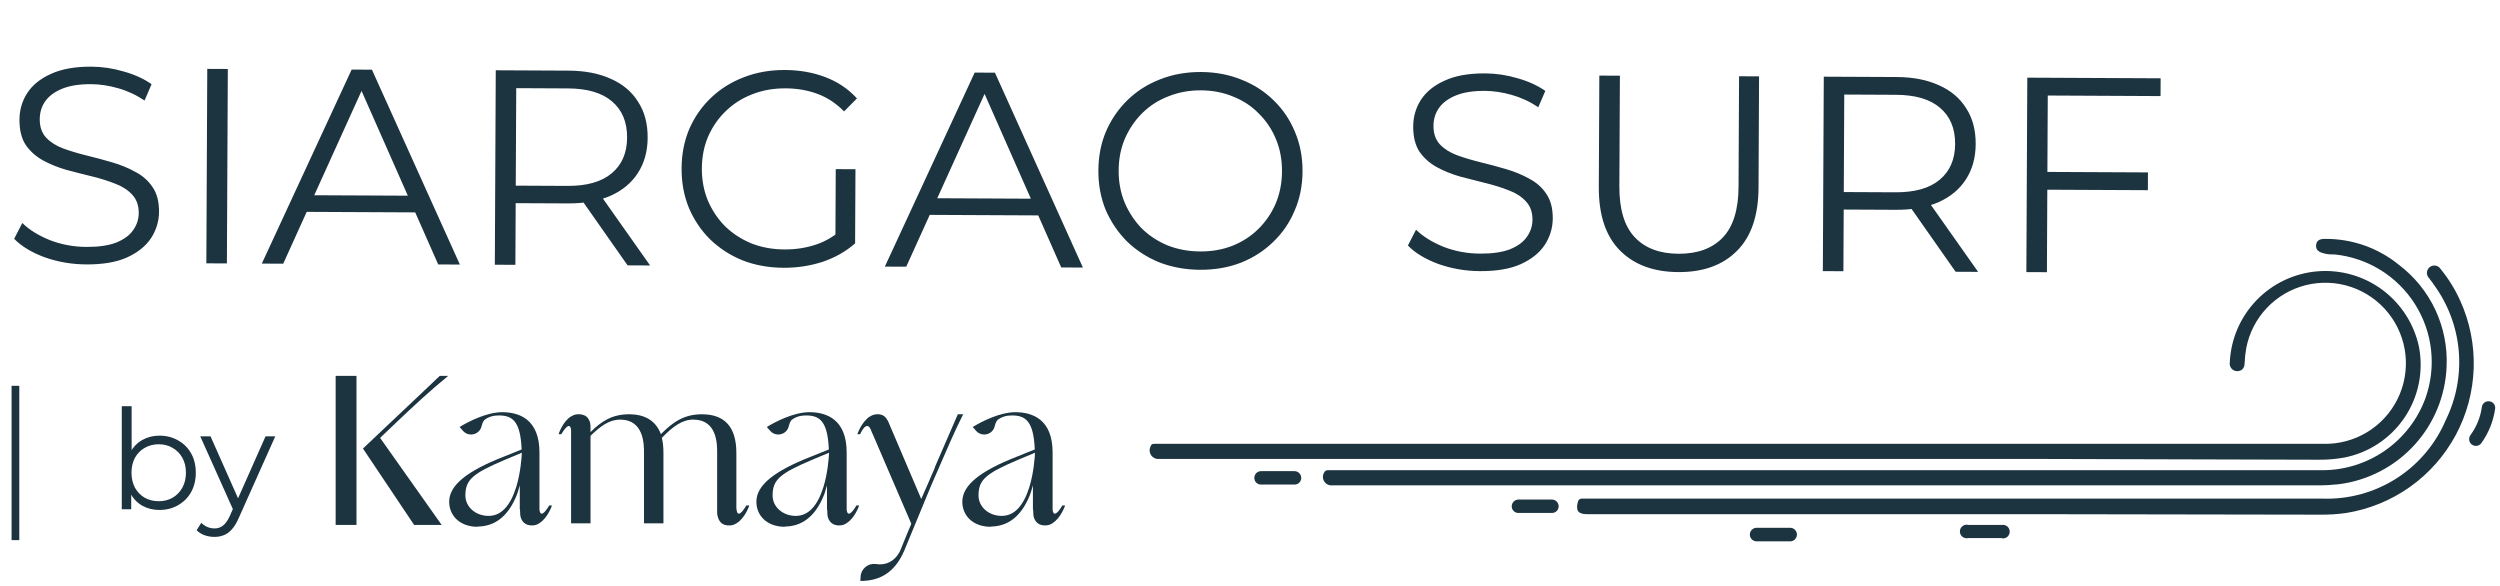 <svg width="162" height="38" viewBox="0 0 162 38" fill="none" xmlns="http://www.w3.org/2000/svg">
<path d="M5.59 17.134C4.654 17.13 3.755 16.976 2.892 16.671C2.042 16.355 1.384 15.956 0.918 15.474L1.445 14.45C1.887 14.885 2.479 15.253 3.222 15.557C3.976 15.849 4.768 15.996 5.596 16C6.388 16.004 7.03 15.911 7.523 15.722C8.028 15.52 8.395 15.252 8.625 14.917C8.866 14.582 8.988 14.211 8.99 13.803C8.993 13.311 8.85 12.914 8.564 12.613C8.289 12.311 7.925 12.076 7.469 11.905C7.014 11.723 6.511 11.565 5.96 11.43C5.408 11.296 4.857 11.155 4.306 11.008C3.754 10.85 3.245 10.643 2.779 10.389C2.324 10.135 1.953 9.803 1.667 9.393C1.393 8.972 1.258 8.425 1.261 7.753C1.264 7.129 1.429 6.56 1.755 6.046C2.094 5.519 2.606 5.102 3.292 4.793C3.977 4.473 4.854 4.315 5.922 4.32C6.63 4.323 7.331 4.429 8.026 4.636C8.721 4.831 9.32 5.104 9.822 5.455L9.367 6.514C8.829 6.152 8.254 5.885 7.643 5.714C7.044 5.543 6.462 5.456 5.898 5.454C5.142 5.45 4.518 5.549 4.025 5.751C3.532 5.952 3.165 6.227 2.923 6.573C2.693 6.908 2.578 7.292 2.575 7.724C2.573 8.216 2.709 8.612 2.984 8.914C3.27 9.215 3.641 9.451 4.096 9.621C4.563 9.791 5.073 9.944 5.624 10.079C6.175 10.213 6.721 10.36 7.26 10.518C7.811 10.677 8.314 10.883 8.769 11.138C9.236 11.38 9.606 11.706 9.88 12.115C10.166 12.524 10.308 13.059 10.305 13.719C10.302 14.331 10.131 14.9 9.792 15.427C9.454 15.941 8.936 16.358 8.238 16.679C7.553 16.988 6.67 17.14 5.59 17.134ZM13.371 17.064L13.431 4.464L14.763 4.47L14.703 17.07L13.371 17.064ZM16.966 17.081L22.787 4.509L24.101 4.515L29.8 17.143L28.396 17.136L23.161 5.285L23.701 5.288L18.352 17.088L16.966 17.081ZM19.251 13.726L19.652 12.648L26.978 12.683L27.369 13.765L19.251 13.726ZM32.065 17.154L32.125 4.554L36.841 4.577C37.909 4.582 38.826 4.76 39.593 5.112C40.359 5.452 40.945 5.947 41.349 6.597C41.766 7.235 41.973 8.01 41.968 8.922C41.964 9.81 41.75 10.576 41.327 11.223C40.916 11.857 40.326 12.346 39.556 12.69C38.786 13.022 37.868 13.186 36.8 13.181L32.822 13.162L33.419 12.552L33.397 17.16L32.065 17.154ZM40.668 17.195L37.45 12.608L38.891 12.615L42.126 17.202L40.668 17.195ZM33.418 12.66L32.827 12.027L36.769 12.046C38.029 12.053 38.984 11.781 39.635 11.232C40.298 10.684 40.632 9.911 40.636 8.915C40.641 7.907 40.315 7.126 39.658 6.57C39.012 6.015 38.06 5.735 36.8 5.729L32.858 5.71L33.455 5.082L33.418 12.66ZM50.778 17.352C49.818 17.347 48.93 17.187 48.116 16.871C47.313 16.543 46.614 16.09 46.016 15.511C45.431 14.932 44.972 14.252 44.64 13.47C44.32 12.689 44.162 11.836 44.167 10.912C44.171 9.988 44.337 9.137 44.665 8.359C45.005 7.58 45.476 6.904 46.079 6.331C46.681 5.758 47.386 5.318 48.191 5.009C49.009 4.689 49.897 4.532 50.857 4.536C51.817 4.541 52.693 4.695 53.483 4.999C54.286 5.303 54.968 5.762 55.529 6.377L54.697 7.219C54.171 6.688 53.591 6.307 52.956 6.076C52.321 5.845 51.638 5.728 50.906 5.725C50.126 5.721 49.405 5.849 48.744 6.11C48.094 6.359 47.523 6.722 47.029 7.2C46.546 7.666 46.166 8.216 45.886 8.85C45.62 9.473 45.484 10.162 45.48 10.918C45.477 11.662 45.606 12.353 45.867 12.99C46.139 13.628 46.515 14.188 46.992 14.67C47.482 15.14 48.05 15.509 48.697 15.776C49.356 16.031 50.069 16.161 50.837 16.164C51.557 16.168 52.236 16.063 52.873 15.85C53.522 15.637 54.118 15.274 54.66 14.761L55.411 15.772C54.809 16.297 54.105 16.696 53.3 16.968C52.494 17.228 51.654 17.356 50.778 17.352ZM54.134 15.604L54.156 10.96L55.434 10.966L55.411 15.772L54.134 15.604ZM57.338 17.276L63.159 4.704L64.472 4.71L70.172 17.337L68.768 17.331L63.533 5.479L64.073 5.482L58.724 17.282L57.338 17.276ZM59.622 13.921L60.023 12.842L67.349 12.878L67.74 13.96L59.622 13.921ZM77.768 17.482C76.82 17.477 75.939 17.317 75.124 17.001C74.322 16.674 73.622 16.22 73.025 15.641C72.439 15.05 71.981 14.37 71.648 13.601C71.328 12.819 71.17 11.966 71.175 11.042C71.179 10.118 71.345 9.273 71.673 8.507C72.013 7.728 72.478 7.052 73.069 6.479C73.671 5.894 74.376 5.448 75.181 5.139C75.987 4.819 76.87 4.662 77.829 4.666C78.778 4.671 79.653 4.837 80.455 5.165C81.258 5.481 81.951 5.928 82.537 6.507C83.134 7.086 83.593 7.766 83.913 8.548C84.245 9.329 84.409 10.182 84.404 11.106C84.4 12.03 84.228 12.881 83.888 13.659C83.561 14.438 83.095 15.114 82.492 15.687C81.902 16.26 81.204 16.707 80.398 17.027C79.593 17.335 78.716 17.487 77.768 17.482ZM77.773 16.294C78.529 16.298 79.226 16.175 79.863 15.926C80.513 15.665 81.072 15.302 81.543 14.836C82.025 14.358 82.4 13.808 82.666 13.186C82.934 12.551 83.069 11.855 83.073 11.1C83.076 10.344 82.948 9.653 82.686 9.028C82.426 8.39 82.056 7.837 81.579 7.366C81.113 6.884 80.557 6.515 79.91 6.26C79.275 5.993 78.58 5.858 77.824 5.854C77.068 5.851 76.365 5.979 75.716 6.24C75.067 6.489 74.501 6.852 74.019 7.33C73.548 7.796 73.174 8.346 72.895 8.98C72.628 9.603 72.492 10.293 72.489 11.049C72.485 11.793 72.614 12.483 72.875 13.12C73.148 13.758 73.517 14.318 73.983 14.8C74.46 15.27 75.023 15.639 75.669 15.906C76.316 16.161 77.017 16.29 77.773 16.294ZM95.904 17.569C94.968 17.565 94.069 17.411 93.206 17.106C92.356 16.79 91.698 16.391 91.232 15.909L91.759 14.885C92.201 15.32 92.793 15.688 93.536 15.992C94.29 16.284 95.082 16.431 95.909 16.435C96.701 16.439 97.344 16.346 97.837 16.157C98.342 15.955 98.709 15.687 98.939 15.352C99.18 15.017 99.302 14.646 99.304 14.238C99.306 13.746 99.164 13.349 98.878 13.048C98.603 12.746 98.239 12.511 97.783 12.34C97.328 12.158 96.825 12 96.274 11.865C95.722 11.73 95.171 11.59 94.62 11.443C94.068 11.284 93.559 11.078 93.093 10.824C92.638 10.57 92.267 10.238 91.981 9.828C91.707 9.407 91.572 8.86 91.575 8.188C91.578 7.564 91.743 6.995 92.069 6.481C92.408 5.954 92.92 5.537 93.606 5.228C94.291 4.907 95.168 4.75 96.236 4.755C96.944 4.758 97.645 4.864 98.34 5.071C99.035 5.266 99.634 5.539 100.136 5.89L99.681 6.949C99.143 6.587 98.568 6.32 97.957 6.149C97.358 5.978 96.776 5.891 96.212 5.889C95.456 5.885 94.832 5.984 94.339 6.186C93.846 6.387 93.479 6.662 93.237 7.008C93.007 7.343 92.891 7.727 92.889 8.159C92.887 8.651 93.023 9.047 93.298 9.349C93.584 9.65 93.955 9.886 94.41 10.056C94.877 10.226 95.387 10.379 95.938 10.514C96.489 10.648 97.035 10.795 97.574 10.953C98.125 11.112 98.628 11.319 99.083 11.573C99.55 11.815 99.92 12.141 100.194 12.55C100.48 12.959 100.622 13.494 100.619 14.154C100.616 14.766 100.445 15.335 100.106 15.862C99.768 16.376 99.25 16.794 98.552 17.114C97.867 17.423 96.984 17.575 95.904 17.569ZM108.76 17.631C107.152 17.624 105.888 17.155 104.969 16.227C104.049 15.299 103.594 13.928 103.603 12.116L103.637 4.899L104.969 4.905L104.935 12.069C104.928 13.557 105.258 14.656 105.927 15.368C106.596 16.079 107.542 16.438 108.766 16.443C110.002 16.449 110.958 16.1 111.633 15.395C112.308 14.69 112.65 13.594 112.657 12.106L112.691 4.942L113.987 4.948L113.953 12.166C113.944 13.978 113.475 15.344 112.547 16.264C111.63 17.183 110.368 17.639 108.76 17.631ZM118.12 17.568L118.181 4.969L122.897 4.991C123.965 4.996 124.882 5.175 125.649 5.527C126.415 5.866 127.001 6.361 127.405 7.011C127.822 7.649 128.029 8.424 128.024 9.336C128.02 10.224 127.806 10.991 127.383 11.637C126.972 12.271 126.382 12.76 125.612 13.104C124.842 13.437 123.924 13.6 122.856 13.595L118.878 13.576L119.475 12.967L119.452 17.575L118.12 17.568ZM126.724 17.61L123.506 13.022L124.946 13.029L128.182 17.617L126.724 17.61ZM119.474 13.075L118.883 12.442L122.825 12.461C124.085 12.467 125.04 12.196 125.691 11.647C126.354 11.098 126.687 10.326 126.692 9.33C126.697 8.322 126.371 7.54 125.713 6.985C125.068 6.43 124.115 6.149 122.856 6.143L118.914 6.124L119.511 5.497L119.474 13.075ZM132.527 11.14L139.187 11.172L139.182 12.324L132.522 12.292L132.527 11.14ZM132.64 17.638L131.308 17.632L131.369 5.032L140.009 5.074L140.003 6.226L132.695 6.19L132.64 17.638Z" fill="#1C3340"/>
<path d="M10.33 33.045C9.916 33.045 9.544 32.952 9.214 32.766C8.884 32.574 8.623 32.298 8.431 31.938C8.239 31.578 8.143 31.143 8.143 30.633C8.143 30.117 8.239 29.682 8.431 29.328C8.629 28.968 8.893 28.695 9.223 28.509C9.553 28.323 9.922 28.23 10.33 28.23C10.78 28.23 11.182 28.332 11.536 28.536C11.896 28.734 12.178 29.013 12.382 29.373C12.586 29.733 12.688 30.153 12.688 30.633C12.688 31.107 12.586 31.527 12.382 31.893C12.178 32.253 11.896 32.535 11.536 32.739C11.182 32.943 10.78 33.045 10.33 33.045ZM7.891 33V26.322H8.53V29.67L8.44 30.624L8.503 31.578V33H7.891ZM10.285 32.478C10.621 32.478 10.921 32.403 11.185 32.253C11.449 32.097 11.659 31.881 11.815 31.605C11.971 31.323 12.049 30.999 12.049 30.633C12.049 30.261 11.971 29.937 11.815 29.661C11.659 29.385 11.449 29.172 11.185 29.022C10.921 28.866 10.621 28.788 10.285 28.788C9.949 28.788 9.646 28.866 9.376 29.022C9.112 29.172 8.902 29.385 8.746 29.661C8.596 29.937 8.521 30.261 8.521 30.633C8.521 30.999 8.596 31.323 8.746 31.605C8.902 31.881 9.112 32.097 9.376 32.253C9.646 32.403 9.949 32.478 10.285 32.478ZM13.895 34.791C13.673 34.791 13.46 34.755 13.256 34.683C13.058 34.611 12.887 34.503 12.743 34.359L13.04 33.882C13.16 33.996 13.289 34.083 13.427 34.143C13.571 34.209 13.73 34.242 13.904 34.242C14.114 34.242 14.294 34.182 14.444 34.062C14.6 33.948 14.747 33.744 14.885 33.45L15.191 32.757L15.263 32.658L17.207 28.275H17.837L15.47 33.567C15.338 33.873 15.191 34.116 15.029 34.296C14.873 34.476 14.702 34.602 14.516 34.674C14.33 34.752 14.123 34.791 13.895 34.791ZM15.155 33.135L12.977 28.275H13.643L15.569 32.613L15.155 33.135Z" fill="#1C3340"/>
<path d="M1 26V25L1 30L1 35" stroke="#1C3340" stroke-width="0.5"/>
<path d="M23.1 34.015H21.75V24.355H23.1V34.015ZM29.01 24.385C27.885 25.3 26.82 26.29 25.59 27.46L24.63 28.375L28.62 34.015H26.835L23.52 29.065L25.425 27.265C26.85 25.915 27.765 25.06 28.5 24.355H29.01V24.385ZM35.587 32.755H35.767C35.767 32.755 35.497 33.565 34.957 33.895C34.957 33.91 34.957 33.91 34.957 33.91H34.942C34.822 33.985 34.687 34.045 34.522 34.045C34.507 34.045 34.492 34.045 34.477 34.045C34.432 34.045 34.402 34.045 34.372 34.045C33.892 34 33.742 33.625 33.712 33.37C33.712 33.28 33.697 33.145 33.697 33.04C33.697 33.025 33.682 33.01 33.682 32.995C33.682 32.98 33.682 32.98 33.682 32.965C33.682 32.95 33.682 32.95 33.682 32.935V31.45C33.607 31.735 33.517 32.035 33.382 32.32C32.842 33.505 32.032 34.105 30.967 34.12C30.952 34.135 30.937 34.135 30.937 34.135C30.382 34.135 29.887 33.955 29.557 33.625C29.257 33.325 29.107 32.935 29.107 32.515C29.107 31.45 30.232 30.535 32.647 29.59L33.802 29.125C33.727 27.28 33.202 26.92 32.317 26.92C31.957 26.92 31.657 27.01 31.402 27.205C31.402 27.205 31.282 27.295 31.207 27.61C31.087 28.165 30.382 28.345 30.007 27.925L29.782 27.67C30.337 27.325 31.537 26.71 32.542 26.71C33.637 26.71 34.957 27.16 34.957 29.32V32.935C34.957 32.965 34.957 33.01 34.957 33.04C35.047 33.73 35.587 32.755 35.587 32.755ZM33.457 31.54C33.727 30.655 33.802 29.68 33.817 29.335L32.707 29.8C30.622 30.685 30.157 31.09 30.157 32.11C30.157 32.845 30.817 33.43 31.657 33.43C32.467 33.43 33.067 32.8 33.457 31.54ZM48.361 32.755H48.556C48.556 32.755 48.286 33.565 47.746 33.895C47.731 33.91 47.731 33.91 47.731 33.91C47.716 33.91 47.716 33.91 47.716 33.91C47.611 33.985 47.491 34.03 47.356 34.045C47.341 34.045 47.326 34.045 47.296 34.045C47.281 34.045 47.266 34.045 47.251 34.045C47.206 34.045 47.176 34.045 47.146 34.045C47.131 34.045 47.131 34.045 47.131 34.045C47.011 34.03 46.906 34 46.831 33.955C46.621 33.82 46.531 33.61 46.501 33.43C46.501 33.415 46.486 33.415 46.486 33.415C46.486 33.4 46.486 33.385 46.486 33.37C46.471 33.295 46.471 33.22 46.471 33.175V29.32C46.471 28.78 46.471 27.19 44.926 27.19C44.221 27.19 43.606 27.625 42.886 28.375C42.961 28.66 42.991 28.975 42.991 29.35V33.91H41.731V29.32C41.731 28.78 41.716 27.19 40.186 27.19C39.496 27.19 38.926 27.595 38.266 28.24V33.91H37.006V27.97C37.006 27.97 37.006 27.955 37.006 27.94C37.006 27.91 37.006 27.88 37.006 27.85C36.916 27.16 36.376 28.135 36.376 28.135H36.196C36.196 28.135 36.451 27.325 37.006 26.98C37.006 26.98 37.006 26.98 37.021 26.98C37.141 26.905 37.276 26.845 37.441 26.845C37.456 26.845 37.471 26.845 37.486 26.845C37.531 26.845 37.561 26.845 37.591 26.845C37.726 26.86 37.831 26.89 37.906 26.935H37.921C38.131 27.07 38.221 27.28 38.251 27.46V27.475C38.266 27.55 38.266 27.625 38.266 27.715V28C38.986 27.28 39.691 26.845 40.756 26.845C41.806 26.845 42.496 27.265 42.826 28.135C43.606 27.34 44.341 26.845 45.481 26.845C46.936 26.845 47.716 27.64 47.716 29.35V32.815C47.716 32.86 47.716 32.905 47.716 32.95C47.731 32.98 47.731 33.01 47.731 33.04C47.821 33.73 48.361 32.755 48.361 32.755ZM55.494 32.755H55.674C55.674 32.755 55.404 33.565 54.864 33.895C54.864 33.91 54.864 33.91 54.864 33.91H54.849C54.729 33.985 54.594 34.045 54.429 34.045C54.414 34.045 54.399 34.045 54.384 34.045C54.339 34.045 54.309 34.045 54.279 34.045C53.799 34 53.649 33.625 53.619 33.37C53.619 33.28 53.604 33.145 53.604 33.04C53.604 33.025 53.589 33.01 53.589 32.995C53.589 32.98 53.589 32.98 53.589 32.965C53.589 32.95 53.589 32.95 53.589 32.935V31.45C53.514 31.735 53.424 32.035 53.289 32.32C52.749 33.505 51.939 34.105 50.874 34.12C50.859 34.135 50.844 34.135 50.844 34.135C50.289 34.135 49.794 33.955 49.464 33.625C49.164 33.325 49.014 32.935 49.014 32.515C49.014 31.45 50.139 30.535 52.554 29.59L53.709 29.125C53.634 27.28 53.109 26.92 52.224 26.92C51.864 26.92 51.564 27.01 51.309 27.205C51.309 27.205 51.189 27.295 51.114 27.61C50.994 28.165 50.289 28.345 49.914 27.925L49.689 27.67C50.244 27.325 51.444 26.71 52.449 26.71C53.544 26.71 54.864 27.16 54.864 29.32V32.935C54.864 32.965 54.864 33.01 54.864 33.04C54.954 33.73 55.494 32.755 55.494 32.755ZM53.364 31.54C53.634 30.655 53.709 29.68 53.724 29.335L52.614 29.8C50.529 30.685 50.064 31.09 50.064 32.11C50.064 32.845 50.724 33.43 51.564 33.43C52.374 33.43 52.974 32.8 53.364 31.54ZM62.067 26.845H62.412C61.842 27.985 61.392 29.035 60.612 30.835L60.312 31.525L58.602 35.665C57.957 37.18 56.937 37.645 55.752 37.645L55.767 37.36C55.797 36.85 56.262 36.475 56.757 36.55C57.942 36.73 58.347 35.65 58.347 35.65L58.782 34.585L59.052 33.94L56.547 28.12L56.532 28.09L56.487 28L56.457 27.91L56.427 27.835L56.412 27.805C56.127 27.205 55.737 28.135 55.737 28.135H55.557C55.557 28.135 55.752 27.55 56.142 27.175C56.202 27.1 56.277 27.04 56.352 26.995C56.367 26.995 56.367 26.995 56.367 26.995C56.502 26.905 56.637 26.86 56.787 26.845C56.802 26.845 56.832 26.845 56.847 26.845C56.877 26.845 56.907 26.845 56.952 26.845C57.252 26.875 57.417 27.04 57.507 27.235H57.522L59.697 32.335L60.072 31.48L60.132 31.345L60.387 30.745C60.462 30.595 60.522 30.445 60.582 30.295V30.265L62.067 26.845ZM68.838 32.755H69.019C69.019 32.755 68.749 33.565 68.209 33.895C68.209 33.91 68.209 33.91 68.209 33.91H68.194C68.073 33.985 67.939 34.045 67.773 34.045C67.758 34.045 67.743 34.045 67.728 34.045C67.683 34.045 67.653 34.045 67.624 34.045C67.144 34 66.993 33.625 66.963 33.37C66.963 33.28 66.948 33.145 66.948 33.04C66.948 33.025 66.933 33.01 66.933 32.995C66.933 32.98 66.933 32.98 66.933 32.965C66.933 32.95 66.933 32.95 66.933 32.935V31.45C66.859 31.735 66.769 32.035 66.633 32.32C66.094 33.505 65.284 34.105 64.219 34.12C64.204 34.135 64.189 34.135 64.189 34.135C63.633 34.135 63.139 33.955 62.809 33.625C62.508 33.325 62.358 32.935 62.358 32.515C62.358 31.45 63.483 30.535 65.898 29.59L67.053 29.125C66.978 27.28 66.454 26.92 65.569 26.92C65.209 26.92 64.909 27.01 64.653 27.205C64.653 27.205 64.534 27.295 64.459 27.61C64.338 28.165 63.633 28.345 63.258 27.925L63.033 27.67C63.589 27.325 64.788 26.71 65.793 26.71C66.888 26.71 68.209 27.16 68.209 29.32V32.935C68.209 32.965 68.209 33.01 68.209 33.04C68.299 33.73 68.838 32.755 68.838 32.755ZM66.709 31.54C66.978 30.655 67.053 29.68 67.069 29.335L65.959 29.8C63.873 30.685 63.408 31.09 63.408 32.11C63.408 32.845 64.069 33.43 64.909 33.43C65.719 33.43 66.319 32.8 66.709 31.54Z" fill="#1C3340"/>
<path d="M132.36 29.74H75.09C74.986 29.746 74.882 29.724 74.79 29.674C74.698 29.625 74.622 29.55 74.57 29.46C74.518 29.37 74.493 29.267 74.496 29.162C74.499 29.058 74.532 28.957 74.59 28.87C74.59 28.77 74.73 28.76 74.83 28.76H150.56C151.555 28.784 152.535 28.522 153.386 28.007C154.237 27.492 154.923 26.744 155.364 25.852C155.804 24.96 155.98 23.961 155.872 22.972C155.764 21.984 155.375 21.046 154.752 20.271C154.128 19.496 153.296 18.915 152.354 18.596C151.412 18.278 150.398 18.235 149.432 18.474C148.466 18.712 147.589 19.221 146.903 19.942C146.217 20.662 145.751 21.564 145.56 22.54C145.501 22.871 145.465 23.205 145.45 23.54C145.45 23.85 145.26 24.07 144.94 24.05C144.872 24.045 144.805 24.026 144.745 23.995C144.684 23.963 144.631 23.919 144.589 23.865C144.546 23.811 144.516 23.749 144.499 23.683C144.482 23.617 144.479 23.547 144.49 23.48C144.558 21.973 145.174 20.542 146.221 19.456C147.268 18.37 148.676 17.704 150.18 17.581C151.683 17.458 153.18 17.888 154.39 18.79C155.599 19.692 156.438 21.004 156.75 22.48C157.055 24.072 156.718 25.721 155.811 27.064C154.903 28.408 153.501 29.338 151.91 29.65C151.369 29.747 150.82 29.794 150.27 29.79L132.36 29.74Z" fill="#1C3340"/>
<path d="M132.69 30.47C138.63 30.47 144.56 30.47 150.5 30.47C151.956 30.467 153.376 30.017 154.568 29.183C155.761 28.348 156.669 27.167 157.17 25.8C157.525 24.802 157.65 23.737 157.534 22.684C157.418 21.631 157.064 20.619 156.5 19.723C155.936 18.826 155.176 18.07 154.277 17.51C153.378 16.95 152.363 16.601 151.31 16.49C151.09 16.49 150.86 16.49 150.63 16.43C150.4 16.37 150.07 16.28 150.08 15.93C150.09 15.58 150.32 15.48 150.64 15.48C152.395 15.46 154.101 16.059 155.46 17.17C156.468 17.935 157.275 18.934 157.812 20.08C158.348 21.226 158.598 22.486 158.54 23.75C158.467 25.645 157.723 27.453 156.441 28.85C155.159 30.248 153.422 31.144 151.54 31.38C151.098 31.428 150.654 31.452 150.21 31.45H86.34C86.237 31.462 86.132 31.445 86.038 31.4C85.945 31.356 85.865 31.285 85.81 31.197C85.754 31.109 85.725 31.008 85.725 30.904C85.725 30.8 85.754 30.698 85.81 30.61C85.83 30.566 85.862 30.53 85.903 30.505C85.945 30.48 85.992 30.468 86.04 30.47H132.69Z" fill="#1C3340"/>
<path d="M132.65 33.32H102.86C102.26 33.32 102.09 33.09 102.25 32.51C102.262 32.451 102.295 32.398 102.343 32.361C102.39 32.325 102.45 32.306 102.51 32.31H103C115 32.31 138.46 32.31 150.49 32.31C152.183 32.371 153.855 31.916 155.284 31.005C156.712 30.094 157.83 28.771 158.49 27.21C159.175 25.814 159.463 24.258 159.324 22.709C159.185 21.161 158.623 19.681 157.7 18.43C157.61 18.28 157.49 18.15 157.39 18.01C157.345 17.961 157.311 17.903 157.289 17.84C157.268 17.776 157.26 17.71 157.265 17.643C157.271 17.577 157.291 17.512 157.323 17.454C157.355 17.395 157.399 17.344 157.452 17.304C157.505 17.263 157.566 17.234 157.631 17.219C157.696 17.203 157.763 17.201 157.829 17.213C157.895 17.225 157.957 17.25 158.012 17.288C158.068 17.325 158.115 17.373 158.15 17.43C158.661 18.055 159.088 18.744 159.42 19.48C160.045 20.855 160.345 22.356 160.295 23.866C160.246 25.376 159.849 26.855 159.135 28.186C158.421 29.517 157.409 30.666 156.178 31.543C154.948 32.419 153.532 33 152.04 33.24C151.467 33.322 150.889 33.358 150.31 33.35L132.65 33.32Z" fill="#1C3340"/>
<path d="M129.714 34.865H127.554C127.489 34.883 127.42 34.885 127.354 34.871C127.288 34.858 127.226 34.83 127.172 34.789C127.119 34.748 127.075 34.695 127.045 34.635C127.016 34.574 127 34.508 127 34.44C127 34.373 127.016 34.306 127.045 34.245C127.075 34.185 127.119 34.132 127.172 34.091C127.226 34.05 127.288 34.022 127.354 34.008C127.42 33.995 127.489 33.998 127.554 34.015H129.724C129.787 34.005 129.851 34.01 129.911 34.027C129.972 34.045 130.029 34.075 130.077 34.116C130.125 34.158 130.163 34.209 130.19 34.266C130.216 34.324 130.23 34.387 130.23 34.45C130.23 34.513 130.216 34.576 130.19 34.634C130.163 34.691 130.125 34.742 130.077 34.784C130.029 34.825 129.972 34.855 129.911 34.873C129.851 34.89 129.787 34.895 129.724 34.885L129.714 34.865Z" fill="#1C3340"/>
<path d="M116 35.08H113.83C113.713 35.08 113.601 35.034 113.519 34.951C113.436 34.869 113.39 34.757 113.39 34.64C113.39 34.523 113.436 34.411 113.519 34.329C113.601 34.246 113.713 34.2 113.83 34.2H116C116.117 34.2 116.229 34.246 116.311 34.329C116.394 34.411 116.44 34.523 116.44 34.64C116.44 34.757 116.394 34.869 116.311 34.951C116.229 35.034 116.117 35.08 116 35.08Z" fill="#1C3340"/>
<path d="M100.57 33.24H98.39C98.276 33.24 98.167 33.195 98.086 33.114C98.005 33.033 97.96 32.924 97.96 32.81C97.96 32.695 98.005 32.585 98.085 32.502C98.166 32.42 98.275 32.373 98.39 32.37H100.57C100.685 32.373 100.794 32.42 100.875 32.502C100.955 32.585 101 32.695 101 32.81C101 32.924 100.955 33.033 100.874 33.114C100.793 33.195 100.684 33.24 100.57 33.24Z" fill="#1C3340"/>
<path d="M83.89 31.4H81.71C81.596 31.4 81.487 31.355 81.406 31.274C81.325 31.193 81.28 31.084 81.28 30.97C81.28 30.855 81.325 30.745 81.405 30.662C81.486 30.58 81.595 30.533 81.71 30.53H83.89C84.005 30.533 84.114 30.58 84.195 30.662C84.275 30.745 84.32 30.855 84.32 30.97C84.32 31.084 84.275 31.193 84.194 31.274C84.113 31.355 84.004 31.4 83.89 31.4Z" fill="#1C3340"/>
<path d="M160.443 28.895C160.345 28.895 160.25 28.864 160.173 28.805C160.127 28.769 160.088 28.725 160.059 28.675C160.03 28.625 160.011 28.569 160.004 28.511C159.996 28.454 160 28.395 160.016 28.339C160.031 28.283 160.057 28.23 160.093 28.185C160.48 27.654 160.731 27.035 160.823 26.385C160.829 26.327 160.847 26.271 160.875 26.221C160.903 26.17 160.941 26.126 160.987 26.09C161.033 26.055 161.085 26.029 161.141 26.014C161.197 25.999 161.256 25.996 161.313 26.005C161.37 26.011 161.426 26.028 161.476 26.057C161.526 26.085 161.57 26.123 161.604 26.169C161.639 26.215 161.664 26.268 161.677 26.324C161.691 26.38 161.693 26.438 161.683 26.495C161.569 27.3 161.26 28.066 160.783 28.725C160.744 28.778 160.692 28.821 160.633 28.85C160.574 28.88 160.509 28.895 160.443 28.895Z" fill="#1C3340"/>
</svg>